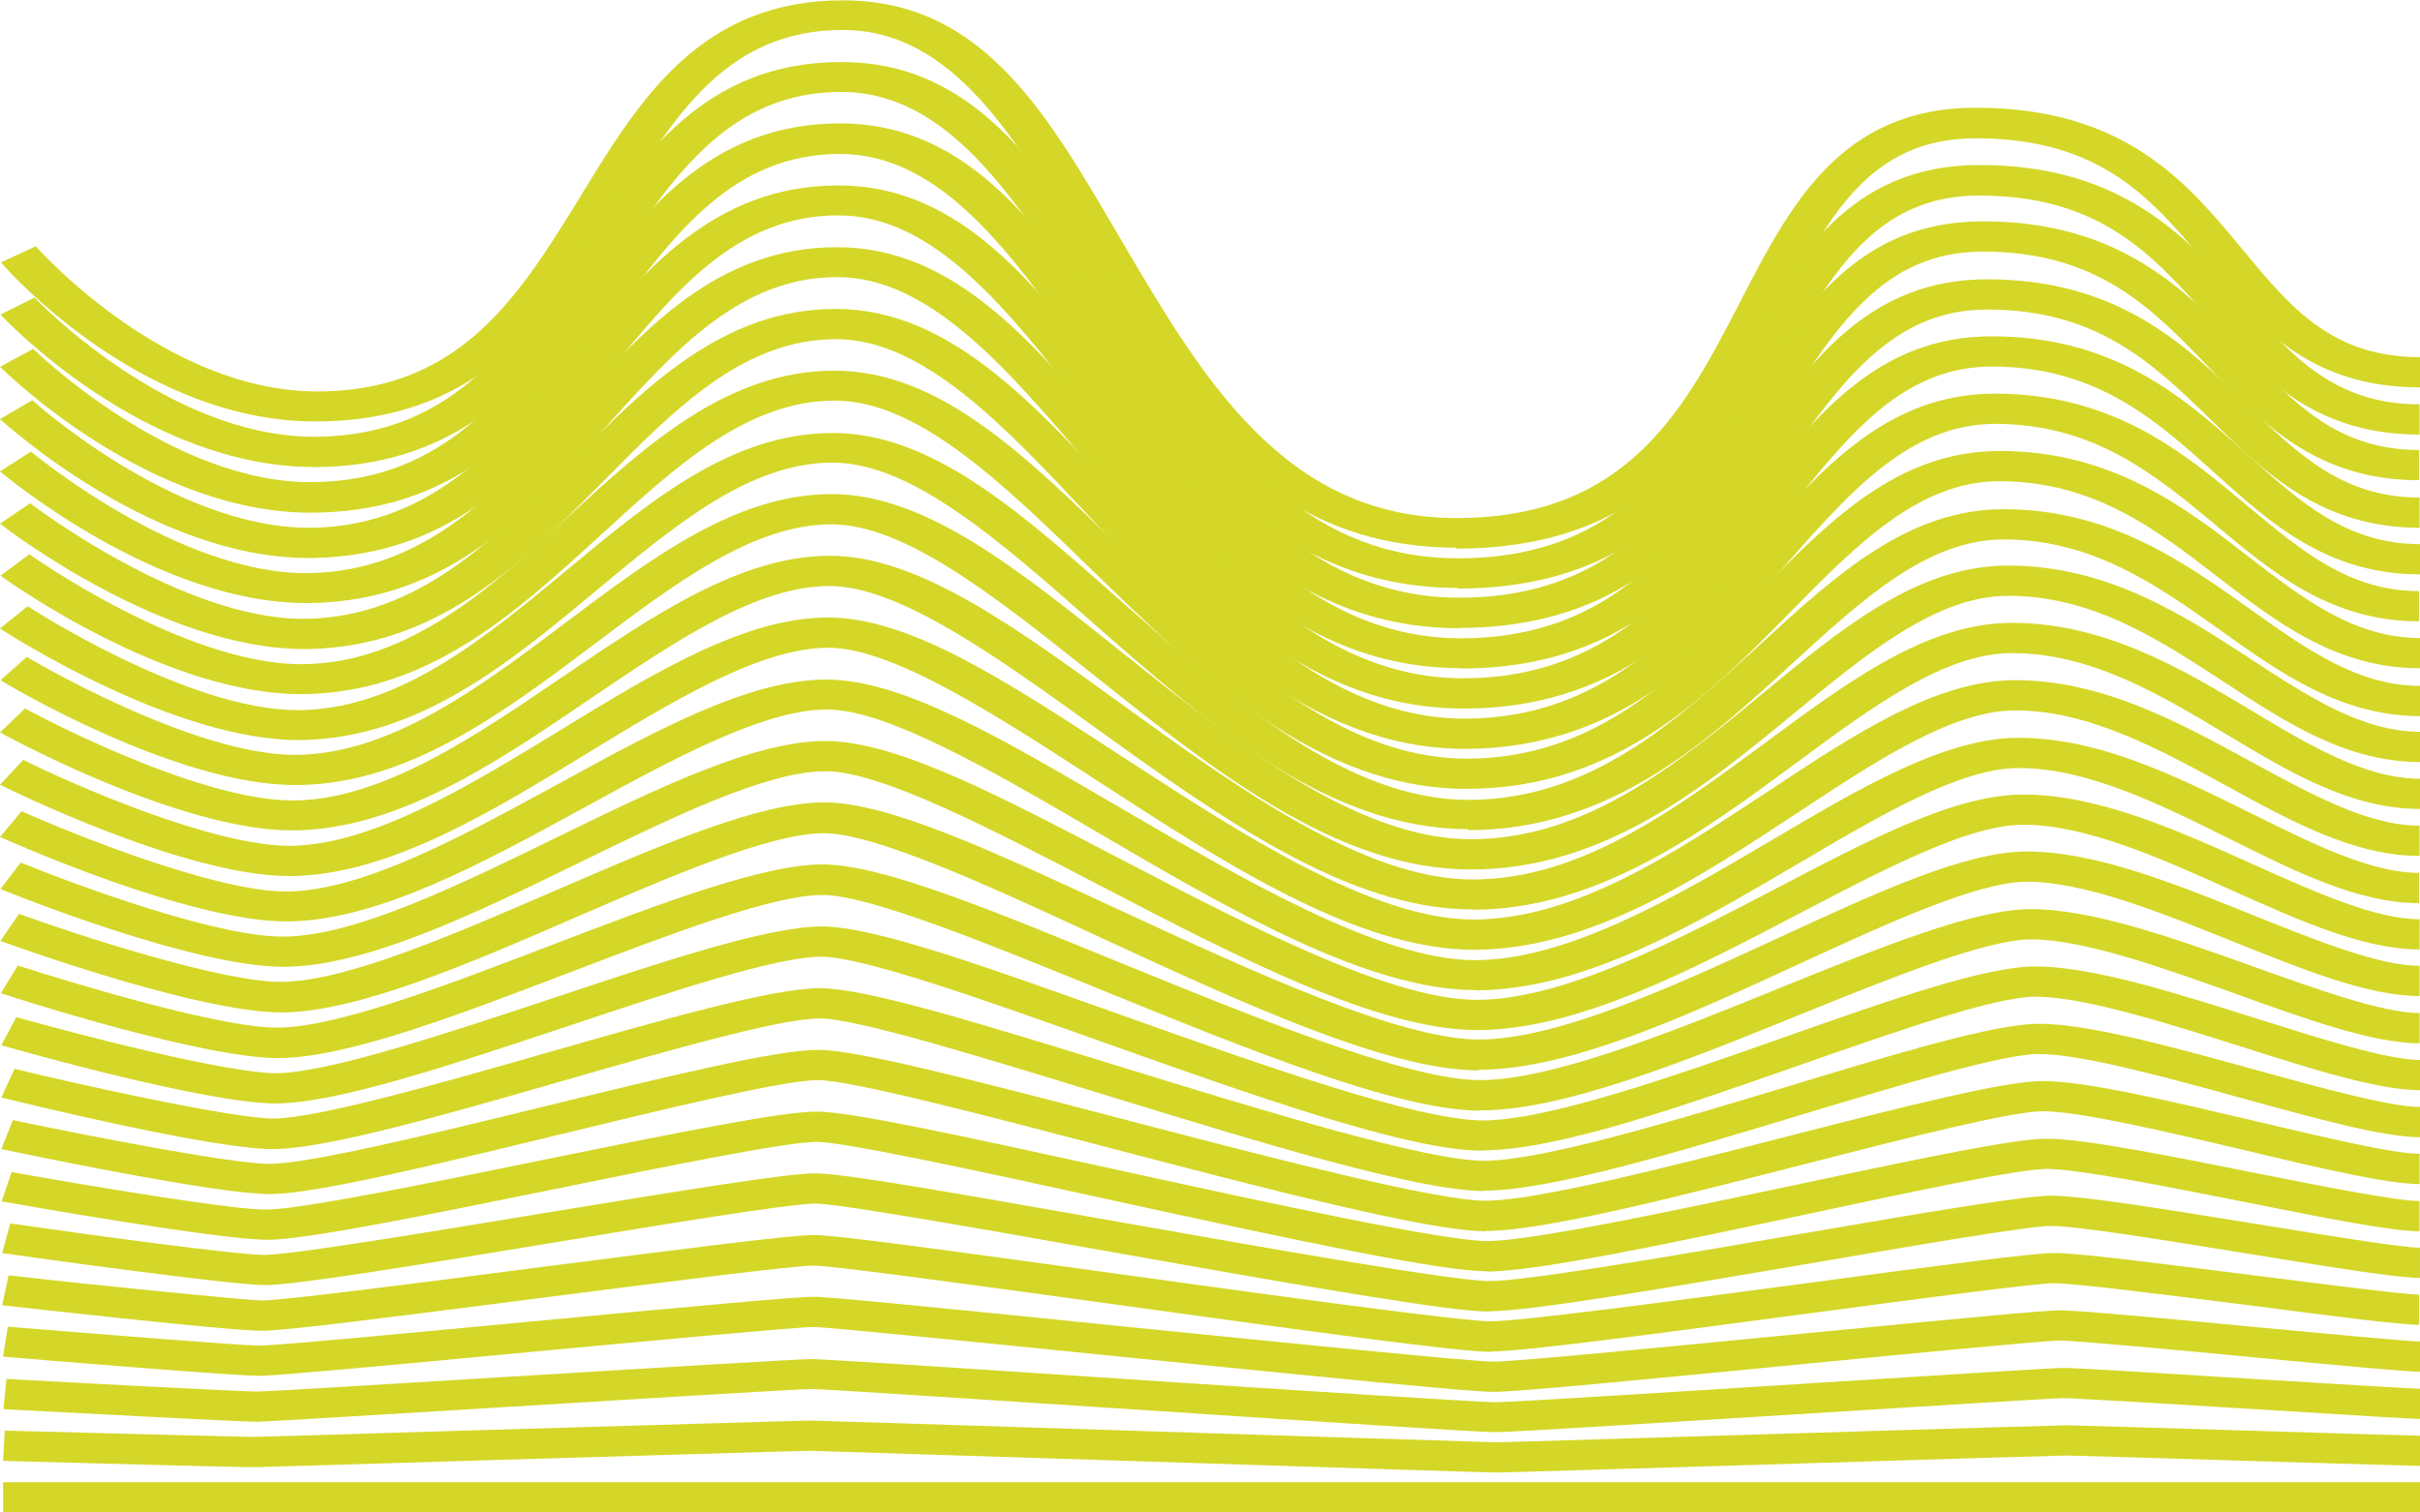 <svg width="160" height="100" viewBox="0 0 160 100" fill="none" xmlns="http://www.w3.org/2000/svg">
<g id="Layer_1" clip-path="url(#clip0_555_9516)">
<path id="Vector" d="M96.273 36.209C83.094 36.209 77.031 25.882 71.68 16.763C67.211 9.164 62.998 1.981 55.711 1.981C48.054 1.981 44.581 7.664 40.881 13.682C36.867 20.24 32.342 27.652 21.326 27.86C9.513 28.131 0.433 17.783 0.062 17.346L2.368 16.284C2.368 16.284 10.794 25.882 20.984 25.882C21.098 25.882 21.183 25.882 21.297 25.882C30.577 25.716 34.391 19.47 38.433 12.89C42.304 6.561 46.318 0.023 55.739 0.023C65.161 0.023 69.374 7.789 74.213 16.013C79.479 24.966 84.916 34.252 96.302 34.252C107.687 34.252 111.445 26.944 115.088 19.886C118.333 13.619 121.664 7.123 130.63 7.123C140.507 7.123 144.635 12.099 148.278 16.513C151.438 20.323 154.17 23.613 160.006 23.613V25.612C152.633 25.612 149.217 21.51 145.944 17.554C142.357 13.223 138.97 9.143 130.63 9.143C123.542 9.143 120.81 14.452 117.622 20.615C113.836 27.964 109.538 36.272 96.273 36.272V36.209Z" fill="#D4D727"/>
<path id="Vector_2" d="M96.384 38.871C83.746 38.871 77.37 28.982 71.734 20.258C67.037 12.971 62.597 6.079 55.623 6.079C48.279 6.079 44.607 11.534 40.707 17.302C36.466 23.569 31.684 30.689 21.152 30.877C21.038 30.877 20.896 30.877 20.782 30.877C9.567 30.877 0.43 21.216 0.031 20.799L2.28 19.675C2.28 19.675 10.99 28.878 20.782 28.878C20.867 28.878 20.981 28.878 21.067 28.878C29.976 28.711 33.99 22.736 38.259 16.427C42.358 10.368 46.571 4.102 55.623 4.102C64.675 4.102 69.144 11.534 74.21 19.425C79.761 28.024 85.482 36.914 96.384 36.914C107.286 36.914 111.328 29.898 115.228 23.131C118.701 17.114 122.259 10.91 130.855 10.91C140.305 10.91 144.575 15.678 148.304 19.904C151.549 23.569 154.367 26.733 159.974 26.733V28.732C152.887 28.732 149.414 24.797 146.027 21.008C142.326 16.844 138.854 12.929 130.855 12.929C124.052 12.929 121.12 18.03 117.733 23.922C113.691 30.96 109.079 38.913 96.356 38.913L96.384 38.871Z" fill="#D4D727"/>
<path id="Vector_3" d="M96.495 41.535C84.398 41.535 77.709 32.083 71.816 23.734C66.892 16.759 62.224 10.18 55.535 10.18C48.504 10.18 44.633 15.406 40.534 20.923C35.865 27.211 31.055 33.707 20.95 33.894C10.02 34.123 0.427 24.65 0 24.254L2.192 23.067C2.192 23.067 11.414 32.103 20.865 31.875C29.376 31.708 33.617 26.003 38.114 19.945C42.412 14.156 46.881 8.16 55.535 8.16C64.188 8.16 68.913 15.281 74.236 22.797C80.043 31.021 86.077 39.516 96.495 39.516C106.913 39.516 111.24 32.811 115.396 26.316C119.267 20.319 122.911 14.635 131.108 14.635C140.16 14.635 144.515 19.195 148.358 23.213C151.717 26.711 154.592 29.751 159.943 29.751V31.75C153.168 31.75 149.582 28.002 146.109 24.358C142.295 20.382 138.708 16.634 131.08 16.634C124.59 16.634 121.459 21.506 117.815 27.169C113.489 33.894 108.593 41.514 96.438 41.514L96.495 41.535Z" fill="#D4D727"/>
<path id="Vector_4" d="M96.609 44.179C85.081 44.179 78.05 35.164 71.873 27.19C66.693 20.527 61.797 14.24 55.421 14.24C48.703 14.24 44.633 19.236 40.306 24.525C35.41 30.521 30.343 36.705 20.722 36.892C20.608 36.892 20.495 36.892 20.381 36.892C10.133 36.892 0.427 28.085 0 27.71L2.135 26.461C2.135 26.461 11.443 34.893 20.409 34.893C20.495 34.893 20.58 34.893 20.665 34.893C28.778 34.748 33.446 29.022 37.972 23.505C42.498 17.966 47.166 12.262 55.421 12.262C63.675 12.262 68.657 19.049 74.236 26.232C80.327 34.081 86.647 42.201 96.609 42.201C106.572 42.201 111.155 35.789 115.595 29.605C119.694 23.88 123.565 18.466 131.393 18.466C140.046 18.466 144.515 22.818 148.443 26.649C151.888 30.001 154.848 32.895 159.972 32.895V34.893C153.51 34.893 149.81 31.312 146.28 27.856C142.38 24.046 138.68 20.465 131.393 20.465C125.188 20.465 121.857 25.129 117.986 30.521C113.403 36.934 108.223 44.2 96.609 44.2V44.179Z" fill="#D4D727"/>
<path id="Vector_5" d="M96.751 46.846C85.764 46.846 78.42 38.247 71.959 30.668C66.55 24.318 61.427 18.322 55.364 18.322C48.959 18.322 44.69 23.09 40.135 28.128C35.012 33.812 29.717 39.704 20.58 39.871C20.466 39.871 20.381 39.871 20.267 39.871C10.447 39.892 0.427 31.522 0 31.168L2.049 29.856C2.049 29.856 11.813 38.038 20.466 37.893C28.209 37.747 33.104 32.313 37.83 27.045C42.555 21.778 47.451 16.344 55.335 16.344C63.22 16.344 68.429 22.798 74.264 29.627C80.641 37.122 87.244 44.847 96.751 44.847C106.259 44.847 111.098 38.746 115.794 32.833C120.121 27.378 124.22 22.236 131.678 22.236C139.904 22.236 144.487 26.379 148.557 30.023C152.087 33.229 155.161 35.977 160.028 35.977V37.976C153.852 37.976 150.094 34.582 146.451 31.293C142.608 27.837 138.651 24.235 131.706 24.235C125.814 24.235 122.256 28.69 118.157 33.833C113.318 39.933 107.824 46.846 96.751 46.846Z" fill="#D4D727"/>
<path id="Vector_6" d="M96.865 49.512C86.419 49.512 78.79 41.35 72.044 34.167C66.38 28.129 61.028 22.424 55.278 22.424C49.187 22.424 44.69 26.963 39.936 31.773C34.585 37.165 29.062 42.745 20.381 42.912C20.267 42.912 20.181 42.912 20.068 42.912C10.731 42.891 0.427 34.958 0 34.625L1.993 33.272C1.993 33.272 12.154 41.08 20.295 40.913C27.639 40.767 32.763 35.604 37.716 30.586C42.669 25.589 47.792 20.426 55.25 20.426C62.708 20.426 68.201 26.547 74.264 33.043C80.925 40.163 87.842 47.513 96.837 47.513C105.832 47.513 110.984 41.704 115.937 36.083C120.491 30.919 124.818 26.026 131.905 26.026C139.733 26.026 144.43 29.962 148.557 33.418C152.201 36.457 155.332 39.081 159.943 39.081V41.08C154.079 41.08 150.237 37.852 146.508 34.729C142.551 31.44 138.481 28.025 131.905 28.025C126.298 28.025 122.37 32.46 118.214 37.165C113.119 42.953 107.312 49.512 96.808 49.512H96.865Z" fill="#D4D727"/>
<path id="Vector_7" d="M96.982 52.157C87.105 52.157 79.476 44.766 72.132 37.625C66.24 31.899 60.661 26.486 55.196 26.486C49.417 26.486 44.721 30.796 39.739 35.355C34.16 40.456 28.41 45.745 20.184 45.89C11.161 46.057 0.487 38.395 0.031 38.062L1.938 36.646C1.938 36.646 12.157 43.912 19.9 43.912C19.985 43.912 20.042 43.912 20.127 43.912C27.073 43.787 32.453 38.874 37.605 34.127C42.757 29.401 48.108 24.508 55.167 24.508C62.227 24.508 67.977 30.296 74.296 36.438C81.241 43.184 88.443 50.158 96.982 50.158C105.521 50.158 110.93 44.641 116.167 39.311C120.949 34.418 125.475 29.817 132.221 29.817C139.622 29.817 144.433 33.523 148.674 36.813C152.26 39.582 155.648 42.184 160.003 42.184V44.183C154.452 44.183 150.496 41.122 146.681 38.187C142.639 35.064 138.455 31.816 132.193 31.816C126.87 31.816 122.743 36.022 118.359 40.477C112.979 45.953 106.916 52.157 96.954 52.157H96.982Z" fill="#D4D727"/>
<path id="Vector_8" d="M97.093 54.821C87.757 54.821 79.843 47.846 72.186 41.121C66.038 35.708 60.231 30.586 55.051 30.586C49.586 30.586 44.69 34.667 39.48 38.997C33.702 43.807 27.725 48.783 19.954 48.929C11.585 49.054 0.455 41.85 0 41.558L1.822 40.08C1.822 40.08 12.354 46.951 19.669 46.951C19.755 46.951 19.811 46.951 19.897 46.951C26.472 46.826 32.051 42.183 37.459 37.707C43.067 33.043 48.39 28.629 55.079 28.629C61.768 28.629 67.718 34.105 74.293 39.893C81.551 46.285 89.037 52.885 97.093 52.885C105.149 52.885 110.841 47.679 116.364 42.62C121.373 38.019 126.127 33.667 132.475 33.667C139.477 33.667 144.401 37.165 148.728 40.247C152.4 42.87 155.873 45.348 160 45.348V47.346C154.762 47.346 150.721 44.473 146.821 41.683C142.665 38.727 138.367 35.666 132.475 35.666C127.436 35.666 123.11 39.643 118.498 43.869C112.862 49.033 106.486 54.883 97.093 54.883V54.821Z" fill="#D4D727"/>
<path id="Vector_9" d="M97.21 57.486C88.414 57.486 80.216 50.927 72.275 44.598C65.87 39.497 59.836 34.667 54.968 34.667C49.816 34.667 44.692 38.519 39.284 42.599C33.278 47.117 27.073 51.781 19.786 51.906C19.7 51.906 19.615 51.906 19.53 51.906C11.616 51.906 0.487 45.264 0.031 44.973L1.768 43.432C1.768 43.432 12.869 50.053 19.729 49.907C25.906 49.782 31.741 45.431 37.349 41.204C43.184 36.811 48.706 32.668 54.997 32.668C61.287 32.668 67.493 37.811 74.324 43.245C81.497 48.97 89.666 55.487 97.238 55.487C104.81 55.487 110.816 50.573 116.594 45.806C121.832 41.475 126.813 37.394 132.762 37.394C139.366 37.394 144.376 40.684 148.816 43.578C152.602 46.055 156.16 48.387 160.06 48.387V50.386C155.135 50.386 151.179 47.804 147.023 45.077C142.753 42.287 138.341 39.393 132.791 39.393C128.037 39.393 123.483 43.161 118.644 47.138C112.751 51.989 106.091 57.486 97.267 57.486H97.21Z" fill="#D4D727"/>
<path id="Vector_10" d="M97.321 60.127C89.094 60.127 80.584 53.985 72.357 48.072C66.01 43.492 59.434 38.745 54.852 38.745C50.013 38.745 44.69 42.368 39.025 46.199C32.82 50.425 26.387 54.776 19.555 54.901C19.47 54.901 19.384 54.901 19.328 54.901C11.898 54.922 0.484 48.697 0 48.426L1.651 46.844C1.651 46.844 12.809 52.923 19.328 52.923C19.384 52.923 19.441 52.923 19.527 52.923C25.334 52.819 31.368 48.718 37.203 44.741C43.266 40.639 48.988 36.746 54.88 36.746C60.772 36.746 67.234 41.556 74.293 46.657C81.751 52.049 90.205 58.149 97.349 58.149C104.494 58.149 110.728 53.527 116.791 49.051C122.256 45.012 127.436 41.181 133.015 41.181C139.192 41.181 144.316 44.262 148.842 46.969C152.713 49.301 156.385 51.487 160.028 51.487V53.486C155.417 53.486 151.375 51.071 147.134 48.51C142.75 45.886 138.225 43.18 133.015 43.18C128.575 43.18 123.793 46.719 118.726 50.467C112.578 55.005 105.632 60.148 97.349 60.148L97.321 60.127Z" fill="#D4D727"/>
<path id="Vector_11" d="M97.435 62.794C89.749 62.794 80.954 57.089 72.443 51.551C65.839 47.262 59.007 42.827 54.766 42.827C50.24 42.827 44.433 46.387 38.797 49.822C32.364 53.758 25.732 57.797 19.356 57.922C19.271 57.922 19.214 57.922 19.128 57.922C12.183 57.922 0.512 52.134 0 51.884L1.537 50.239C4.782 51.863 14.175 55.985 19.271 55.923C24.679 55.819 30.97 51.988 37.033 48.282C43.295 44.451 49.244 40.828 54.738 40.828C60.231 40.828 66.607 45.096 74.236 50.051C81.978 55.09 90.745 60.795 97.406 60.795C104.067 60.795 110.614 56.464 116.933 52.3C122.626 48.532 128.006 44.971 133.215 44.971C138.993 44.971 143.974 47.72 148.842 50.364C152.827 52.529 156.556 54.59 159.972 54.59V56.589C155.673 56.589 151.546 54.34 147.219 51.967C142.722 49.51 138.082 46.97 133.243 46.97C129.087 46.97 124.078 50.281 118.783 53.778C112.379 58.005 105.149 62.794 97.435 62.794Z" fill="#D4D727"/>
<path id="Vector_12" d="M97.549 65.459C90.432 65.459 81.324 60.17 72.556 55.028C65.725 51.03 58.637 46.908 54.681 46.908C50.468 46.908 44.433 50.218 38.57 53.424C31.937 57.047 25.077 60.816 19.157 60.92C19.1 60.92 19.014 60.92 18.957 60.92C12.496 60.941 0.541 55.569 0 55.34L1.423 53.633C4.725 55.111 14.204 58.942 18.901 58.942C18.957 58.942 19.014 58.942 19.043 58.942C24.081 58.858 30.571 55.277 36.89 51.842C43.38 48.282 49.529 44.93 54.624 44.93C59.719 44.93 66.323 48.886 74.207 53.487C82.234 58.171 91.315 63.481 97.492 63.481C103.668 63.481 110.813 59.275 117.104 55.569C123.024 52.071 128.603 48.781 133.442 48.781C138.794 48.781 143.889 51.322 148.842 53.778C152.912 55.798 156.755 57.713 159.943 57.713V59.712C155.93 59.712 151.745 57.63 147.333 55.423C142.722 53.133 137.968 50.78 133.471 50.78C129.6 50.78 124.391 53.862 118.84 57.13C111.866 61.232 104.665 65.479 97.492 65.479L97.549 65.459Z" fill="#D4D727"/>
<path id="Vector_13" d="M97.665 68.105C91.09 68.105 81.725 63.233 72.645 58.507C65.557 54.822 58.242 50.991 54.57 50.991C50.67 50.991 44.379 54.072 38.316 57.029C31.485 60.36 24.397 63.816 18.96 63.92C18.903 63.92 18.818 63.92 18.761 63.92C12.783 63.941 0.572 59.007 0.031 58.778L1.369 57.029C4.785 58.424 14.491 62.047 18.903 61.922C23.543 61.838 30.289 58.549 36.808 55.363C43.525 52.094 49.873 48.992 54.57 48.992C59.266 48.992 66.098 52.636 74.21 56.862C82.522 61.193 91.944 66.106 97.637 66.106C103.33 66.106 110.787 62.213 117.363 58.778C123.767 55.426 129.289 52.532 133.758 52.532C138.683 52.532 143.892 54.864 148.93 57.133C153.114 59.007 157.042 60.776 159.974 60.776V62.775C156.274 62.775 152.004 60.86 147.507 58.84C142.782 56.717 137.914 54.53 133.758 54.53C130.172 54.53 124.735 57.383 118.957 60.402C111.727 64.191 104.24 68.105 97.637 68.105H97.665Z" fill="#D4D727"/>
<path id="Vector_14" d="M97.779 70.769C91.745 70.769 82.095 66.293 72.758 61.983C65.443 58.589 57.843 55.091 54.484 55.091C50.898 55.091 44.379 57.923 38.06 60.65C31.029 63.711 23.742 66.855 18.761 66.938C18.704 66.938 18.647 66.938 18.59 66.938C13.068 66.938 0.572 62.42 0.031 62.212L1.255 60.421C4.728 61.691 14.52 64.918 18.562 64.918C18.59 64.918 18.647 64.918 18.704 64.918C22.974 64.835 29.919 61.816 36.665 58.901C43.611 55.903 50.158 53.051 54.484 53.051C58.811 53.051 65.842 56.382 74.21 60.255C82.807 64.231 92.541 68.728 97.779 68.728C103.016 68.728 110.787 65.147 117.59 62.004C124.223 58.943 129.944 56.299 134.015 56.299C138.54 56.299 143.835 58.443 148.958 60.505C153.057 62.149 157.27 63.856 159.974 63.856V65.855C156.587 65.855 152.26 64.106 147.649 62.253C142.81 60.317 137.829 58.297 134.015 58.297C130.741 58.297 124.792 61.046 119.042 63.69C111.556 67.146 103.814 70.727 97.751 70.727L97.779 70.769Z" fill="#D4D727"/>
<path id="Vector_15" d="M97.896 73.434C92.43 73.434 82.468 69.374 72.847 65.46C65.275 62.378 57.447 59.172 54.373 59.172C51.1 59.172 44.325 61.754 37.778 64.252C30.207 67.146 23.062 69.874 18.564 69.957C18.508 69.957 18.451 69.957 18.394 69.957C13.441 69.957 1.429 66.126 0.062 65.668L1.173 63.836C4.788 65.002 14.978 68.083 18.508 67.937C22.379 67.875 29.58 65.126 36.526 62.462C43.67 59.734 50.445 57.152 54.373 57.152C58.301 57.152 65.56 60.171 74.156 63.69C83.037 67.313 93.114 71.414 97.867 71.414C102.621 71.414 110.705 68.166 117.792 65.272C124.652 62.503 130.573 60.109 134.273 60.109C138.372 60.109 143.781 62.045 149.018 63.919C153.203 65.418 157.558 66.98 159.977 66.98V68.978C156.903 68.978 152.491 67.396 147.823 65.71C143.098 64.023 137.775 62.108 134.302 62.108C131.313 62.108 125.136 64.606 119.159 67.021C111.416 70.165 103.389 73.413 97.896 73.413V73.434Z" fill="#D4D727"/>
<path id="Vector_16" d="M98.004 76.078C93.08 76.078 82.861 72.434 72.956 68.916C65.128 66.126 57.044 63.253 54.283 63.253C51.322 63.253 44.32 65.585 37.517 67.854C29.746 70.436 22.402 72.892 18.36 72.955C18.303 72.955 18.246 72.955 18.218 72.955C13.72 72.955 1.481 69.52 0.086 69.103L1.082 67.25C4.783 68.291 14.973 70.977 18.332 70.956C21.805 70.894 29.575 68.312 36.407 66.043C43.779 63.586 50.753 61.254 54.311 61.254C57.869 61.254 65.327 63.981 74.18 67.125C83.345 70.394 93.735 74.079 98.033 74.079C102.331 74.079 110.7 71.144 118.072 68.541C125.16 66.043 131.251 63.898 134.582 63.898C138.282 63.898 143.776 65.626 149.099 67.313C153.397 68.666 157.837 70.082 160.029 70.082V72.081C157.268 72.081 152.97 70.727 148.017 69.145C143.206 67.625 137.713 65.897 134.582 65.897C131.877 65.897 125.473 68.166 119.239 70.332C111.241 73.142 102.957 76.057 98.033 76.057L98.004 76.078Z" fill="#D4D727"/>
<path id="Vector_17" d="M98.118 78.744C93.735 78.744 83.231 75.517 73.069 72.394C64.985 69.916 56.645 67.335 54.197 67.335C51.55 67.335 43.95 69.521 37.232 71.457C29.291 73.747 21.776 75.892 18.189 75.975H18.047C14.005 75.975 1.509 72.915 0.086 72.561L0.968 70.666C4.754 71.603 15.343 73.956 18.104 73.956C21.207 73.893 29.177 71.603 36.236 69.583C43.865 67.397 51.066 65.336 54.197 65.336C57.328 65.336 65.042 67.751 74.123 70.541C83.573 73.456 94.304 76.746 98.118 76.746C101.933 76.746 110.614 74.122 118.271 71.811C125.558 69.604 131.877 67.689 134.809 67.689C138.083 67.689 143.69 69.229 149.099 70.728C153.482 71.936 158.036 73.185 160.001 73.185V75.184C157.553 75.184 153.197 73.976 148.131 72.581C143.206 71.228 137.599 69.687 134.809 69.687C132.39 69.687 125.729 71.707 119.296 73.643C111.041 76.142 102.502 78.723 98.118 78.723V78.744Z" fill="#D4D727"/>
<path id="Vector_18" d="M98.232 81.407C94.418 81.407 83.63 78.575 73.183 75.847C65.242 73.766 56.247 71.413 54.083 71.413C51.778 71.413 43.865 73.349 36.891 75.036C28.75 77.013 21.064 78.887 17.962 78.95H17.848C14.29 78.95 1.566 76.285 0.086 75.972L0.854 74.057C6.405 75.223 15.428 76.951 17.819 76.951C17.819 76.951 17.876 76.951 17.905 76.951C20.609 76.909 28.807 74.911 36.037 73.141C44.235 71.142 51.322 69.414 54.083 69.414C56.531 69.414 63.278 71.121 74.094 73.953C83.829 76.493 94.873 79.387 98.232 79.387C101.591 79.387 110.557 77.097 118.471 75.056C125.985 73.141 132.504 71.475 135.065 71.475C137.94 71.475 143.605 72.829 149.099 74.12C153.596 75.181 158.236 76.285 159.972 76.285V78.284C157.837 78.284 153.397 77.243 148.273 76.014C143.235 74.827 137.513 73.474 135.065 73.474C132.959 73.474 126.042 75.244 119.381 76.951C110.87 79.137 102.046 81.386 98.232 81.386V81.407Z" fill="#D4D727"/>
<path id="Vector_19" d="M98.341 84.052C95.295 84.052 86.443 82.178 73.292 79.305C65.123 77.514 55.843 75.495 53.993 75.495C52.001 75.495 43.803 77.16 36.573 78.639C28.261 80.325 20.433 81.928 17.786 81.97H17.672C14.569 81.97 1.59 79.701 0.109 79.43L0.764 77.494C6.514 78.514 15.651 80.034 17.701 79.971C20.006 79.93 28.432 78.222 35.833 76.702C45.653 74.704 51.773 73.496 53.993 73.496C56.213 73.496 63.016 74.974 74.061 77.389C84.08 79.576 95.466 82.053 98.341 82.053C101.216 82.053 110.524 80.075 118.693 78.347C127.66 76.432 133.267 75.287 135.317 75.287C137.765 75.287 143.287 76.39 149.122 77.556C153.506 78.43 158.487 79.409 159.967 79.409V81.408C158.117 81.408 153.619 80.513 148.41 79.472C143.258 78.451 137.395 77.285 135.317 77.285C133.495 77.285 126.35 78.805 119.433 80.284C110.666 82.157 101.586 84.073 98.312 84.073L98.341 84.052Z" fill="#D4D727"/>
<path id="Vector_20" d="M98.458 86.718C95.924 86.718 86.901 85.157 73.409 82.762C64.983 81.263 55.447 79.577 53.91 79.577C52.231 79.577 43.72 80.972 36.205 82.221C27.751 83.616 19.781 84.928 17.59 84.969C15.284 84.969 1.678 83.075 0.141 82.846L0.681 80.889C6.289 81.701 15.711 82.971 17.476 82.971H17.532C19.468 82.929 28.036 81.513 35.608 80.264C45.77 78.598 52.06 77.578 53.91 77.578C55.761 77.578 62.734 78.806 74.063 80.805C83.884 82.533 96.095 84.699 98.486 84.699C100.877 84.699 110.498 83.054 118.952 81.596C128.146 80.014 133.896 79.056 135.633 79.056C137.682 79.056 143.29 79.972 149.21 80.93C153.708 81.659 158.774 82.492 159.998 82.492V84.49C158.575 84.49 154.732 83.887 148.612 82.887C143.346 82.034 137.369 81.055 135.604 81.055C134.095 81.055 126.353 82.388 119.55 83.554C110.527 85.094 101.19 86.697 98.458 86.697V86.718Z" fill="#D4D727"/>
<path id="Vector_21" d="M98.572 89.381C96.55 89.381 87.328 88.131 73.523 86.216C64.869 85.029 55.049 83.676 53.797 83.676C52.43 83.676 43.549 84.821 35.721 85.82C25.702 87.111 18.984 87.965 17.39 87.986H17.305C15.113 87.986 1.678 86.466 0.141 86.299L0.568 84.321C6.374 84.987 16.109 85.945 17.305 85.987C18.842 85.966 27.552 84.842 35.238 83.842C45.798 82.489 52.288 81.656 53.797 81.656C55.305 81.656 62.393 82.635 74.007 84.238C84.083 85.633 96.636 87.361 98.572 87.361C100.507 87.361 110.84 85.987 119.123 84.883C128.573 83.613 134.465 82.843 135.832 82.843C137.34 82.843 142.094 83.447 149.182 84.342C153.765 84.925 158.974 85.591 159.941 85.591V87.59C158.774 87.59 154.903 87.111 148.698 86.299C143.574 85.654 137.198 84.842 135.803 84.842C134.579 84.842 126.609 85.904 119.578 86.841C108.164 88.36 100.536 89.36 98.515 89.36L98.572 89.381Z" fill="#D4D727"/>
<path id="Vector_22" d="M98.719 92.026C97.211 92.026 87.817 91.089 73.642 89.653C64.761 88.757 54.713 87.737 53.745 87.737C52.721 87.737 42.957 88.653 35.129 89.382C24.797 90.36 18.421 90.943 17.225 90.964H17.168C15.489 90.964 2.765 89.923 0.203 89.694L0.516 87.716C6.38 88.195 16.001 88.965 17.14 88.965H17.168C18.307 88.965 27.074 88.133 34.788 87.404C45.832 86.363 52.635 85.738 53.774 85.738C54.827 85.738 62.171 86.467 74.04 87.675C84.402 88.716 97.296 90.027 98.748 90.027C100.2 90.027 110.845 88.986 119.413 88.153C129.12 87.216 135.126 86.634 136.179 86.634C137.318 86.634 142.128 87.071 149.301 87.758C153.969 88.195 159.292 88.695 160.032 88.695V90.694C159.15 90.694 155.25 90.34 148.96 89.736C143.722 89.236 137.232 88.632 136.179 88.632C135.268 88.632 127.042 89.424 119.783 90.131C108.056 91.276 100.285 92.026 98.748 92.026H98.719Z" fill="#D4D727"/>
<path id="Vector_23" d="M98.828 94.69C97.832 94.69 88.239 94.065 73.751 93.107C64.244 92.483 54.395 91.837 53.655 91.837C52.886 91.837 42.326 92.483 33.843 93.003C23.881 93.607 17.789 93.982 17.021 94.003H16.992C15.74 94.003 2.817 93.295 0.227 93.17L0.426 91.171C6.403 91.504 16.11 92.004 16.964 92.004C17.704 92.004 25.788 91.504 33.616 91.025C45.201 90.317 52.886 89.859 53.655 89.859C54.366 89.859 61.853 90.338 74.007 91.15C84.653 91.858 97.889 92.712 98.857 92.712C99.825 92.712 110.812 92.025 119.636 91.463C129.599 90.838 135.747 90.442 136.43 90.442C137.199 90.442 142.038 90.734 149.325 91.192C154.078 91.483 159.486 91.817 160.027 91.817V93.815C159.458 93.815 155.501 93.565 149.097 93.17C143.774 92.837 137.113 92.441 136.43 92.441C135.747 92.441 127.321 92.982 119.864 93.441C107.823 94.19 99.853 94.69 98.857 94.69H98.828Z" fill="#D4D727"/>
<path id="Vector_24" d="M98.947 97.357C98.435 97.357 88.7 97.045 73.87 96.566C64.106 96.254 54.03 95.941 53.546 95.921C52.977 95.921 39.37 96.337 29.436 96.629C22.719 96.837 17.168 97.003 16.826 97.003C16.229 97.024 3.989 96.691 0.203 96.587L0.317 94.588C6.636 94.755 16.257 95.004 16.77 95.004C17.083 95.004 22.605 94.838 29.294 94.63C42.758 94.234 53.09 93.922 53.546 93.922C53.888 93.922 60.349 94.13 73.984 94.567C85.398 94.942 98.349 95.338 98.947 95.359C99.516 95.359 110.76 95.004 119.812 94.734C130.031 94.422 136.321 94.234 136.663 94.234C137.033 94.234 141.701 94.38 149.358 94.609C154.624 94.775 159.634 94.921 160.004 94.921V96.92C159.719 96.92 156.332 96.816 149.244 96.608C143.836 96.441 137.09 96.233 136.663 96.233C136.236 96.233 127.953 96.483 119.926 96.733C107.572 97.107 99.431 97.357 98.947 97.357Z" fill="#D4D727"/>
<path id="Vector_25" d="M160.004 98H0.203V99.999H160.004V98Z" fill="#D4D727"/>
</g>
<defs>
<clipPath id="clip0_555_9516">
<rect width="160" height="100" fill="white"/>
</clipPath>
</defs>
</svg>
